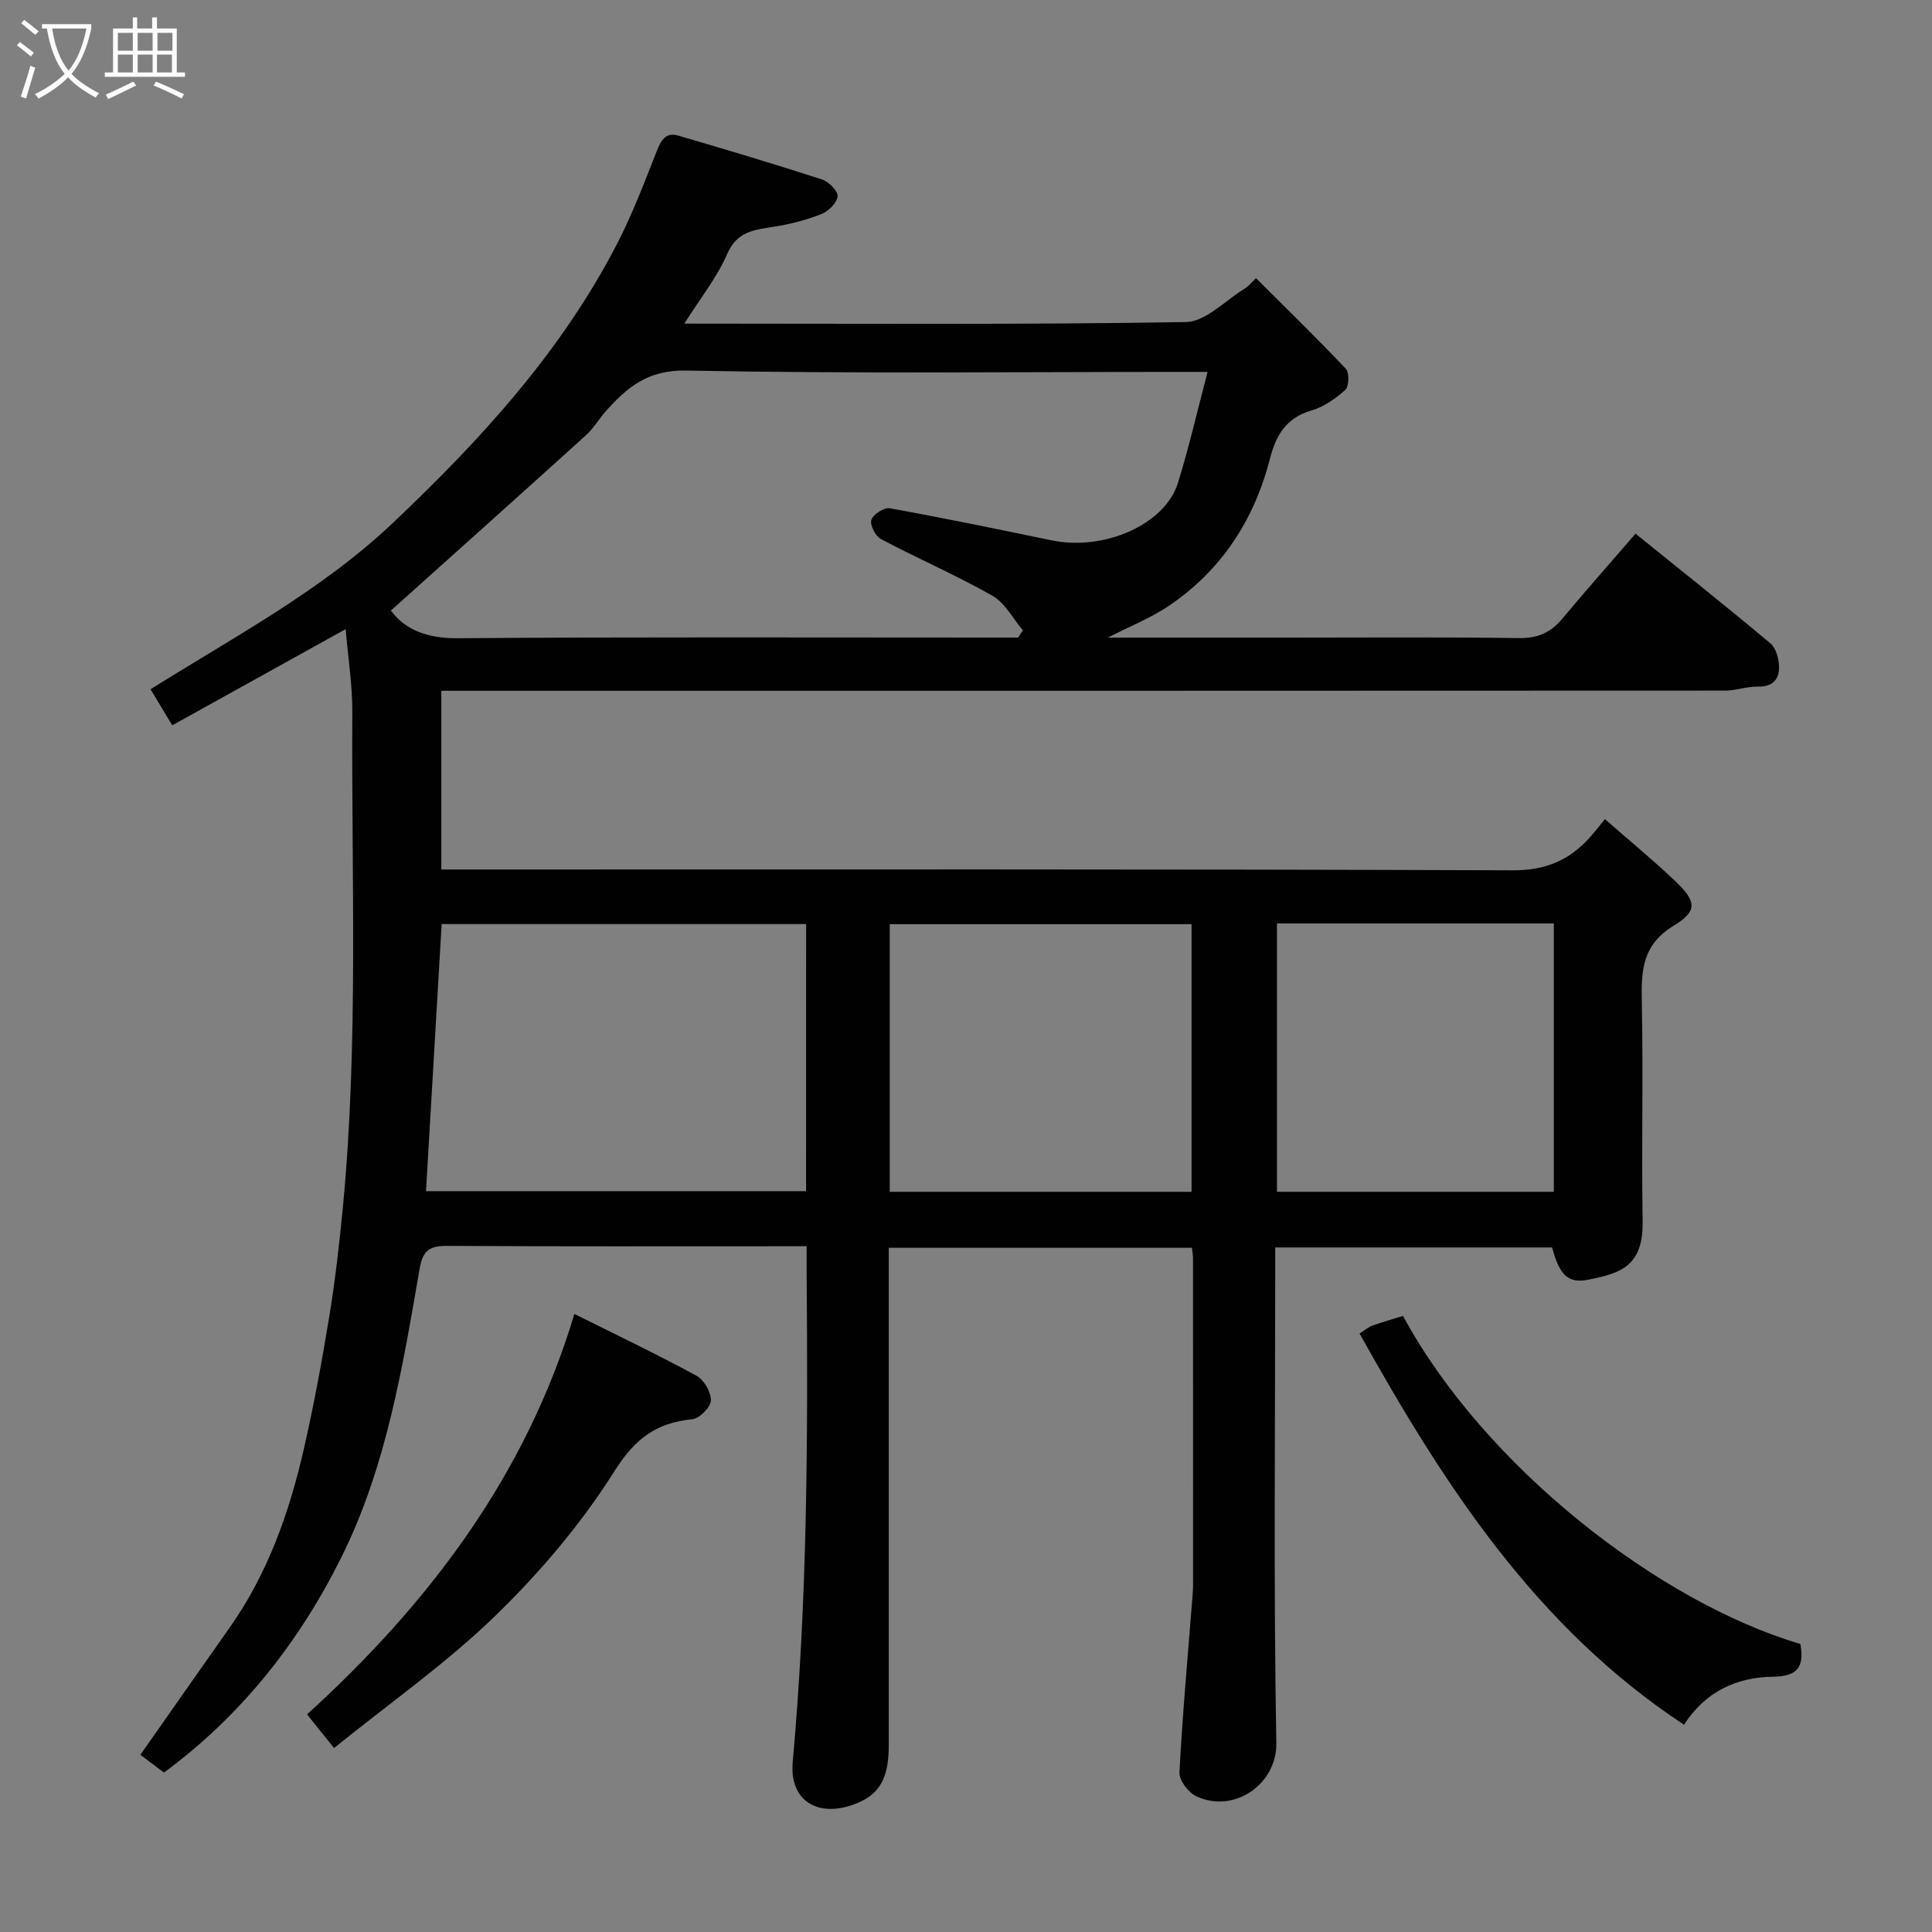 <svg enable-background="new 0 0 400 400" viewBox="0 0 400 400" xmlns="http://www.w3.org/2000/svg"><rect x="0" y="0" width="400" height="400" fill="#808080" stroke="none"/><path d="m6.4 11.7c-1-.8-1.9-1.6-2.9-2.3l.6-.7c.9.7 1.9 1.4 2.9 2.2zm-2.1 8.3c.7-2.1 1.4-4.2 2-6.4.2.1.6.3 1 .4-.7 2.3-1.3 4.4-1.9 6.4zm3-12.8c-1.1-.9-2.1-1.7-2.9-2.4l.6-.7c1 .8 2 1.5 3 2.4zm1.4-1.3v-.9h10.2v.9c-.9 4.2-2.3 7.3-4.1 9.4 1.3 1.4 3.2 2.7 5.7 4-.2.2-.4.5-.7.9-2.5-1.4-4.4-2.7-5.7-4.2-1.4 1.5-3.5 3-6.1 4.4 0 0 0 0-.1-.1-.3-.4-.5-.7-.7-.8 2.7-1.3 4.7-2.8 6.2-4.2-1.8-2.2-3-5.3-3.7-9.4zm9.2 0h-7.1c.6 3.8 1.7 6.7 3.4 8.7 1.7-2 2.9-4.8 3.7-8.7z" fill="#fbfcfa"/><path d="m31.6 3.6h.9v2.3h4.1v9.1h1.7v.9h-16.6v-.9h1.7v-9.1h4.1v-2.3h.9v2.3h3.1v-2.3zm-4 13.3.6.8c-1.9.9-3.8 1.9-5.8 2.8-.2-.3-.3-.6-.5-.9 2-.9 3.9-1.8 5.7-2.7zm-3.2-10.1v3.7h3.1v-3.7zm0 4.5v3.7h3.1v-3.7zm4.1-4.5v3.7h3.1v-3.7zm0 4.5v3.7h3.1v-3.7zm9.1 9.1c-2.1-1.1-4.1-2-5.8-2.7l.5-.8c2.2.9 4.1 1.8 5.8 2.6zm-1.9-13.6h-3.1v3.7h3.1zm-3.2 4.5v3.7h3.1v-3.7z" fill="#fbfcfa"/><g fill="#010102"><path d="m141.68 67c35.52 0 69.69.25 103.84-.32 4.15-.07 8.23-4.56 12.33-7.03.56-.34.98-.89 2.2-2.05 6.24 6.23 12.55 12.36 18.59 18.75.75.8.67 3.66-.11 4.37-2.01 1.82-4.46 3.52-7.03 4.27-5.24 1.53-7.34 5.17-8.58 10.01-3.27 12.68-10.05 23.1-20.98 30.47-3.68 2.48-7.9 4.15-12.57 6.54h37c16 0 32-.13 48 .1 3.86.06 6.6-1.04 9.01-3.93 4.94-5.91 10.05-11.68 15.24-17.69 9.68 7.82 18.91 15.15 27.94 22.73 1.17.98 1.74 3.21 1.77 4.87.05 2.61-1.37 4.14-4.39 4.07-2.25-.06-4.51.82-6.76.82-86.5.05-173 .04-259.5.04-1.98 0-3.97 0-6.31 0v37h5.83c72 0 144-.1 216 .17 6.78.03 11.7-2.07 15.96-6.82 1-1.12 1.92-2.31 3.12-3.78 5.13 4.5 9.95 8.45 14.46 12.74 4.46 4.24 4.86 6.22-.21 9.32-6.55 4-6.74 9.3-6.61 15.75.31 15.16-.08 30.33.17 45.5.15 9.42-4.8 10.73-11.14 12.03-4.33.89-6.06-.95-7.61-6.66-18.94 0-37.88 0-57.32 0v5.59c0 32.33-.35 64.67.23 96.99.16 8.57-8.8 14.72-16.56 11.05-1.64-.77-3.58-3.3-3.5-4.92.65-12.32 1.77-24.62 2.74-36.92.07-.83.08-1.66.08-2.5 0-22.33 0-44.67-.01-67 0-.64-.12-1.28-.22-2.22-20.84 0-41.55 0-62.77 0v5.52 97.5c0 6.87-1.93 10.2-6.96 12.13-7.7 2.96-13.65-.65-12.93-8.68 3.05-33.59 3.16-67.25 2.89-100.92-.01-1.79 0-3.59 0-5.87-1.75 0-3.03 0-4.32 0-23.33 0-46.67.06-70-.07-3.56-.02-5.13.76-5.8 4.67-3.53 20.38-6.88 40.99-16.15 59.67-8.7 17.55-20.7 32.85-36.79 44.7-1.8-1.35-3.61-2.71-4.89-3.67 6.16-8.78 12.27-17.54 18.43-26.26 7.95-11.24 12.43-23.96 15.45-37.2 2.06-9.06 3.75-18.21 5.25-27.38 1.21-7.43 2.07-14.93 2.79-22.43 3.27-34.15 1.76-68.4 1.96-102.6.03-5.7-.89-11.4-1.38-17.19-11.99 6.65-23.9 13.25-35.9 19.91-1.7-2.83-3.13-5.2-4.49-7.46 17.32-10.89 35.3-20.36 50.2-34.47 18.09-17.13 34.79-35.34 46.34-57.66 3.2-6.18 5.68-12.74 8.24-19.23.89-2.26 1.84-4.04 4.46-3.28 9.97 2.91 19.92 5.89 29.79 9.09 1.39.45 3.32 2.41 3.21 3.5-.13 1.35-1.9 3.09-3.35 3.66-3.13 1.23-6.48 2.1-9.81 2.62-4.07.64-7.67.93-9.72 5.7-2.1 4.83-5.53 9.09-8.85 14.36zm108.34 10c-2.37 0-4.2 0-6.02 0-33.98 0-67.97.38-101.95-.28-7.93-.15-12.23 3.47-16.66 8.46-1.41 1.59-2.5 3.51-4.06 4.92-13.39 12.12-26.86 24.17-40.4 36.31 2.88 3.92 7.44 5.77 13.71 5.73 36.98-.28 73.96-.14 110.95-.14h5.21c.33-.5.66-1 .98-1.5-2.07-2.44-3.69-5.67-6.31-7.16-7.5-4.26-15.46-7.7-23.1-11.74-1.13-.6-2.31-2.95-1.96-3.99.37-1.14 2.66-2.59 3.83-2.38 11.21 2.03 22.37 4.34 33.53 6.65 10.83 2.24 23.43-3.27 26.11-11.9 2.31-7.43 4.04-15.04 6.14-22.98zm-83.12 114.32c-25.47 0-50.52 0-75.46 0-1.09 18.67-2.17 37.01-3.24 55.3h78.69c.01-18.54.01-36.68.01-55.3zm17.31 55.43h62.49c0-18.62 0-37 0-55.41-21 0-41.71 0-62.49 0zm80.17-55.56v55.56h57.32c0-18.62 0-36.99 0-55.56-19.21 0-38.13 0-57.32 0z"/><path d="m118.92 272.04c8.48 4.23 17.01 8.3 25.3 12.8 1.55.84 3.02 3.42 2.96 5.14-.05 1.39-2.37 3.71-3.85 3.86-7.42.73-11.83 3.95-16.09 10.71-6.85 10.88-15.42 20.98-24.67 29.96-10.16 9.87-21.91 18.1-33.41 27.4-2.14-2.66-3.79-4.71-5.59-6.96 24.79-22.58 45.15-48.94 55.35-82.91z"/><path d="m372.75 340.37c.88 4.96-.76 6.71-5.71 6.78-7.43.11-13.91 2.98-18.38 9.94-30.77-20.28-49.79-49.84-67.18-81 1.27-.81 1.88-1.37 2.6-1.62 2.11-.74 4.27-1.37 6.39-2.03 16.9 31.21 53 59.28 82.28 67.93z"/></g></svg>